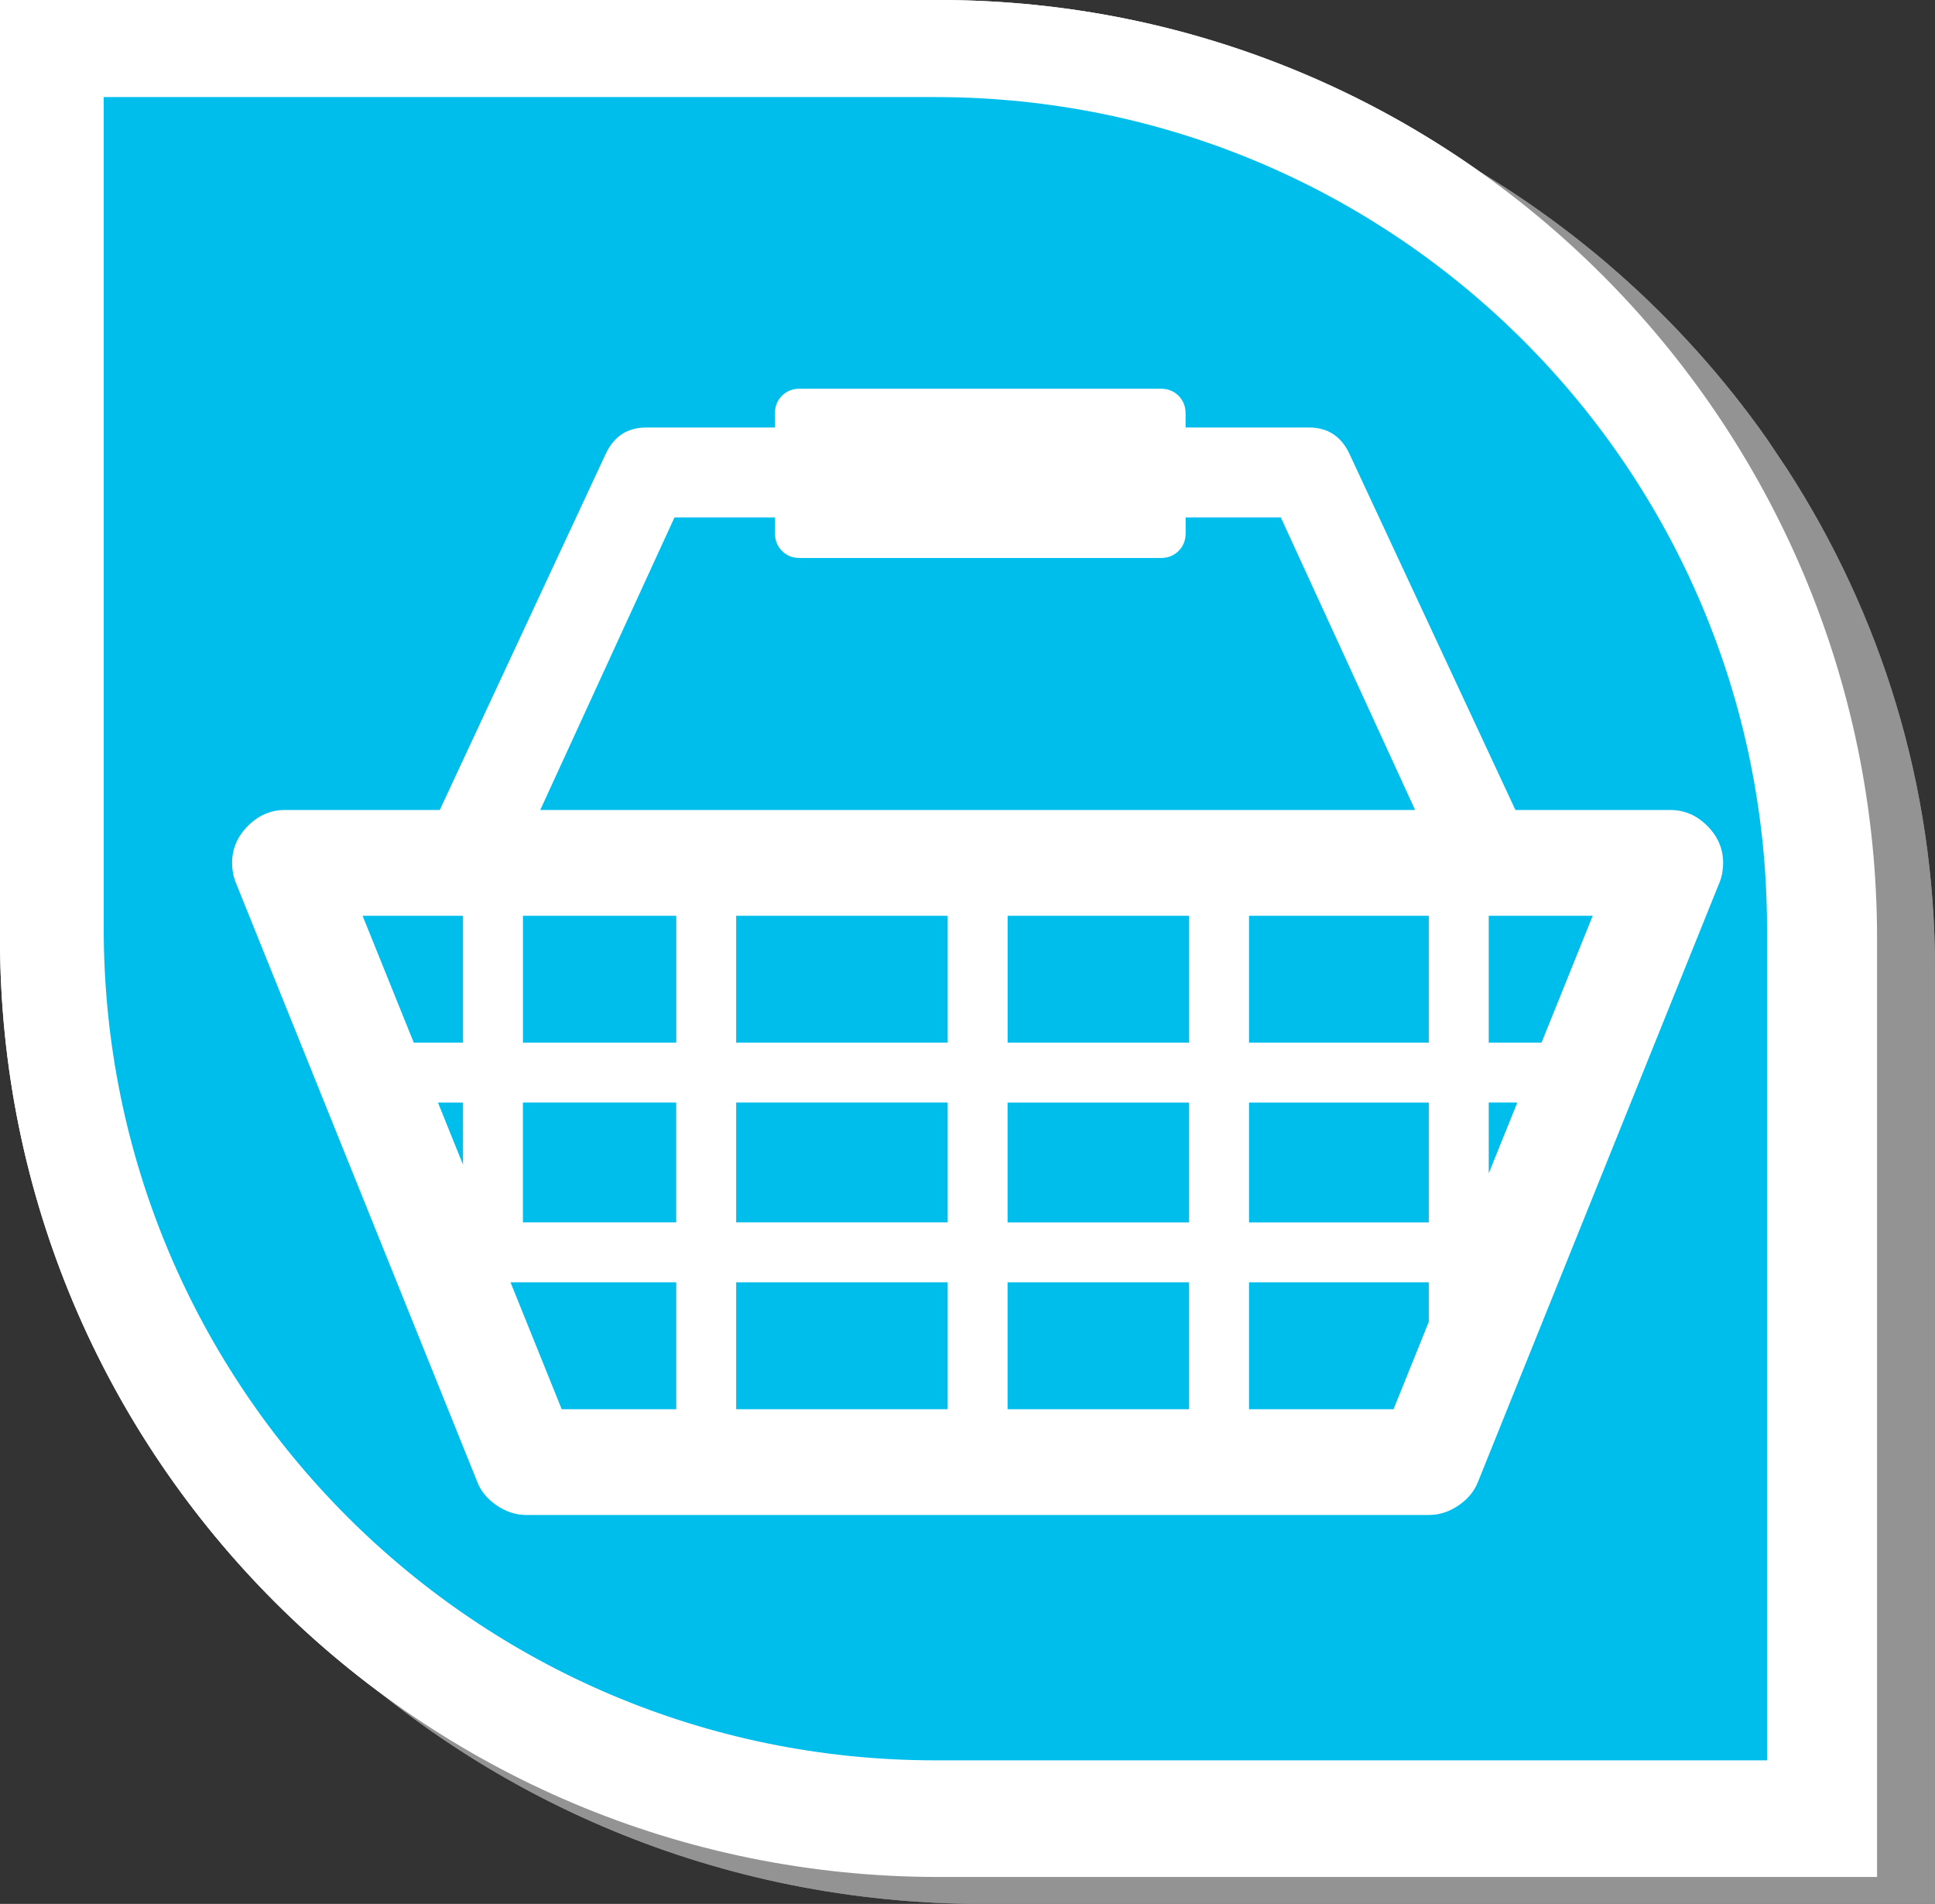 <?xml version="1.0" encoding="UTF-8" standalone="no"?>
<!-- Created with Inkscape (http://www.inkscape.org/) -->

<svg
   xmlns:dc="http://purl.org/dc/elements/1.1/"
   xmlns:cc="http://creativecommons.org/ns#"
   xmlns:rdf="http://www.w3.org/1999/02/22-rdf-syntax-ns#"
   xmlns:svg="http://www.w3.org/2000/svg"
   xmlns="http://www.w3.org/2000/svg"
   xmlns:xlink="http://www.w3.org/1999/xlink"
   version="1.1"
   width="38.707"
   height="38.086"
   viewBox="0 0 38.707 38.086"
   id="Camada_1"
   xml:space="preserve"><rect x="0" y="0" width="38.707" height="38.086" fill="#333333" stroke="none"/><defs
     id="defs3895" /><g
     transform="translate(-3.931,-2.421)"
     id="g3743"><defs
       id="defs3745"><rect
         width="375"
         height="667"
         x="-189.915"
         y="-389.919"
         id="SVGID_1_" /></defs><clipPath
       id="SVGID_2_"><use
         id="use3749"
         style="overflow:visible"
         x="0"
         y="0"
         width="80.727"
         height="42.76"
         xlink:href="#SVGID_1_" /></clipPath></g><g
     transform="translate(-3.931,-2.421)"
     id="g3751"><defs
       id="defs3753"><rect
         width="375"
         height="667"
         x="-189.915"
         y="-389.919"
         id="SVGID_3_" /></defs><clipPath
       id="SVGID_4_"><use
         id="use3757"
         style="overflow:visible"
         x="0"
         y="0"
         width="80.727"
         height="42.76"
         xlink:href="#SVGID_3_" /></clipPath></g><g
     transform="translate(-3.931,-2.421)"
     id="g3759"><defs
       id="defs3761"><rect
         width="375"
         height="667"
         x="-189.915"
         y="-389.919"
         id="SVGID_5_" /></defs><clipPath
       id="SVGID_6_"><use
         id="use3765"
         style="overflow:visible"
         x="0"
         y="0"
         width="80.727"
         height="42.76"
         xlink:href="#SVGID_5_" /></clipPath></g><g
     transform="translate(-3.931,-2.421)"
     id="g3767"><defs
       id="defs3769"><rect
         width="375"
         height="667"
         x="-189.915"
         y="-389.919"
         id="SVGID_7_" /></defs><clipPath
       id="SVGID_8_"><use
         id="use3773"
         style="overflow:visible"
         x="0"
         y="0"
         width="80.727"
         height="42.76"
         xlink:href="#SVGID_7_" /></clipPath></g><g
     transform="translate(-3.931,-2.421)"
     id="g3775"><defs
       id="defs3777"><rect
         width="375"
         height="667"
         x="-189.915"
         y="-359.919"
         id="SVGID_9_" /></defs><clipPath
       id="SVGID_10_"><use
         id="use3781"
         style="overflow:visible"
         x="0"
         y="0"
         width="80.727"
         height="42.76"
         xlink:href="#SVGID_9_" /></clipPath></g><g
     transform="translate(-3.931,-2.421)"
     id="g3783"><g
       id="g3785"><g
         id="g3789"><path
           d="m 39.281,11.209 c -3.435,-4.892 -9.179,-8.1 -15.688,-8.1 -4.754,0 -19.045,0 -19.045,0 0,0 0,13.04 0,18.699 0,10.327 8.526,18.699 19.045,18.699 5.259,0 19.045,0 19.045,0 0,0 0,-13.536 0,-18.699 0,-3.675 -1.084,-7.099 -2.949,-9.989"
           id="path3791"
           style="fill:#939393" /><path
           d="m 41.479,21.194 c 0,-10.368 -8.406,-18.773 -18.774,-18.773 -4.687,0 -18.774,0 -18.774,0 0,0 0,13.091 0,18.773 0,10.368 8.405,18.774 18.774,18.774 5.184,0 18.774,0 18.774,0 0,0 0,-13.59 0,-18.774 z"
           id="path3793"
           style="fill:#ffffff" /></g><g
         id="g3795"><path
           d="m 39.278,20.999 c 0,-9.188 -7.449,-16.636 -16.636,-16.636 -4.153,0 -16.636,0 -16.636,0 0,0 0,11.601 0,16.636 0,9.188 7.448,16.636 16.636,16.636 4.594,0 16.636,0 16.636,0 0,0 0,-12.042 0,-16.636 z"
           id="path3797"
           style="fill:#65c298" /></g><g
         id="g3799"><g
           id="g3801" /></g></g><g
       id="g3835"><path
         d="m 38.082,18.941 c -0.211,-0.211 -0.458,-0.317 -0.74,-0.317 h -3.097 l -3.319,-7.122 c -0.165,-0.353 -0.435,-0.529 -0.811,-0.529 h -2.468 v -0.282 c 0,-0.141 -0.047,-0.259 -0.141,-0.353 -0.094,-0.094 -0.211,-0.141 -0.353,-0.141 h -7.227 c -0.141,0 -0.259,0.047 -0.353,0.141 -0.094,0.094 -0.141,0.211 -0.141,0.353 v 0.282 h -2.574 c -0.376,0 -0.646,0.176 -0.811,0.529 l -3.319,7.122 H 9.632 c -0.282,0 -0.529,0.106 -0.74,0.317 -0.212,0.212 -0.318,0.459 -0.318,0.741 0,0.141 0.024,0.27 0.071,0.388 l 4.83,11.987 c 0.07,0.188 0.2,0.347 0.388,0.476 0.188,0.129 0.388,0.194 0.599,0.194 h 18.05 c 0.212,0 0.412,-0.065 0.599,-0.194 0.188,-0.129 0.317,-0.288 0.388,-0.476 l 4.83,-11.987 c 0.047,-0.117 0.071,-0.247 0.071,-0.388 0,-0.282 -0.106,-0.529 -0.318,-0.741 l 0,0 z m -5.57,7.933 h -3.596 v -2.397 h 3.596 v 2.397 z m 1.199,-2.398 h 0.572 l -0.572,1.417 v -1.417 z m -19.32,0 h 3.067 v 2.397 h -3.067 v -2.397 z m -1.198,1.243 -0.501,-1.242 h 0.501 v 1.242 z m 4.266,-4.979 v 2.538 H 14.392 V 20.74 h 3.067 z m 10.259,0 v 2.538 l -3.631,0 V 20.74 h 3.631 z m -4.83,2.538 H 18.657 V 20.74 h 4.231 v 2.538 z m -4.231,1.198 h 4.231 v 2.397 h -4.231 v -2.397 z m 4.231,3.596 v 2.539 h -4.231 v -2.539 h 4.231 z m 1.198,0 h 3.631 v 2.539 h -3.631 v -2.539 z m 0,-1.198 v -2.397 h 3.631 v 2.397 h -3.631 z m 4.83,-3.596 V 20.74 h 3.596 v 2.538 H 28.916 z M 17.423,12.772 h 2.01 v 0.317 c 0,0.141 0.047,0.259 0.141,0.353 0.094,0.094 0.211,0.141 0.353,0.141 h 7.227 c 0.141,0 0.259,-0.047 0.353,-0.141 0.094,-0.094 0.141,-0.211 0.141,-0.353 v -0.317 h 1.904 l 2.686,5.852 h -17.5 l 2.685,-5.852 z m -4.23,7.968 v 2.538 H 12.208 L 11.184,20.74 h 2.009 z m 0.95,7.332 h 3.316 v 2.539 h -2.292 l -1.024,-2.539 z m 17.664,2.539 h -2.891 v -2.539 h 3.596 v 0.791 l -0.705,1.748 z m 2.96,-7.333 H 33.711 V 20.74 h 2.08 l -1.024,2.538 z m 0,0"
         id="path3837"
         style="fill:#ffffff" /></g><g
       id="g3839"><g
         id="g3843"><path
           d="m 39.281,11.209 c -3.435,-4.892 -9.179,-8.1 -15.688,-8.1 -4.754,0 -19.045,0 -19.045,0 0,0 0,13.04 0,18.699 0,10.327 8.526,18.699 19.045,18.699 5.259,0 19.045,0 19.045,0 0,0 0,-13.536 0,-18.699 0,-3.675 -1.084,-7.099 -2.949,-9.989"
           id="path3845"
           style="fill:#939393" /><path
           d="m 41.479,21.194 c 0,-10.368 -8.406,-18.773 -18.774,-18.773 -4.687,0 -18.774,0 -18.774,0 0,0 0,13.091 0,18.773 0,10.368 8.405,18.774 18.774,18.774 5.184,0 18.774,0 18.774,0 0,0 0,-13.59 0,-18.774 z"
           id="path3847"
           style="fill:#ffffff" /></g><g
         id="g3849"><path
           d="m 39.278,20.999 c 0,-9.188 -7.449,-16.636 -16.636,-16.636 -4.153,0 -16.636,0 -16.636,0 0,0 0,11.601 0,16.636 0,9.188 7.448,16.636 16.636,16.636 4.594,0 16.636,0 16.636,0 0,0 0,-12.042 0,-16.636 z"
           id="path3851"
           style="fill:#00beec" /></g><g
         id="g3853"><g
           id="g3855" /></g></g><g
       id="g3889"><path
         d="m 38.082,18.941 c -0.211,-0.211 -0.458,-0.317 -0.74,-0.317 h -3.097 l -3.319,-7.122 c -0.165,-0.353 -0.435,-0.529 -0.811,-0.529 h -2.468 v -0.282 c 0,-0.141 -0.047,-0.259 -0.141,-0.353 -0.094,-0.094 -0.211,-0.141 -0.353,-0.141 h -7.227 c -0.141,0 -0.259,0.047 -0.353,0.141 -0.094,0.094 -0.141,0.211 -0.141,0.353 v 0.282 h -2.574 c -0.376,0 -0.646,0.176 -0.811,0.529 l -3.319,7.122 H 9.632 c -0.282,0 -0.529,0.106 -0.74,0.317 -0.212,0.212 -0.318,0.459 -0.318,0.741 0,0.141 0.024,0.27 0.071,0.388 l 4.83,11.987 c 0.07,0.188 0.2,0.347 0.388,0.476 0.188,0.129 0.388,0.194 0.599,0.194 h 18.05 c 0.212,0 0.412,-0.065 0.599,-0.194 0.188,-0.129 0.317,-0.288 0.388,-0.476 l 4.83,-11.987 c 0.047,-0.117 0.071,-0.247 0.071,-0.388 0,-0.282 -0.106,-0.529 -0.318,-0.741 l 0,0 z m -5.57,7.933 h -3.596 v -2.397 h 3.596 v 2.397 z m 1.199,-2.398 h 0.572 l -0.572,1.417 v -1.417 z m -19.32,0 h 3.067 v 2.397 h -3.067 v -2.397 z m -1.198,1.243 -0.501,-1.242 h 0.501 v 1.242 z m 4.266,-4.979 v 2.538 H 14.392 V 20.74 h 3.067 z m 10.259,0 v 2.538 l -3.631,0 V 20.74 h 3.631 z m -4.83,2.538 H 18.657 V 20.74 h 4.231 v 2.538 z m -4.231,1.198 h 4.231 v 2.397 h -4.231 v -2.397 z m 4.231,3.596 v 2.539 h -4.231 v -2.539 h 4.231 z m 1.198,0 h 3.631 v 2.539 h -3.631 v -2.539 z m 0,-1.198 v -2.397 h 3.631 v 2.397 h -3.631 z m 4.83,-3.596 V 20.74 h 3.596 v 2.538 H 28.916 z M 17.423,12.772 h 2.01 v 0.317 c 0,0.141 0.047,0.259 0.141,0.353 0.094,0.094 0.211,0.141 0.353,0.141 h 7.227 c 0.141,0 0.259,-0.047 0.353,-0.141 0.094,-0.094 0.141,-0.211 0.141,-0.353 v -0.317 h 1.904 l 2.686,5.852 h -17.5 l 2.685,-5.852 z m -4.23,7.968 v 2.538 H 12.208 L 11.184,20.74 h 2.009 z m 0.95,7.332 h 3.316 v 2.539 h -2.292 l -1.024,-2.539 z m 17.664,2.539 h -2.891 v -2.539 h 3.596 v 0.791 l -0.705,1.748 z m 2.96,-7.333 H 33.711 V 20.74 h 2.08 l -1.024,2.538 z m 0,0"
         id="path3891"
         style="fill:#ffffff" /></g></g></svg>